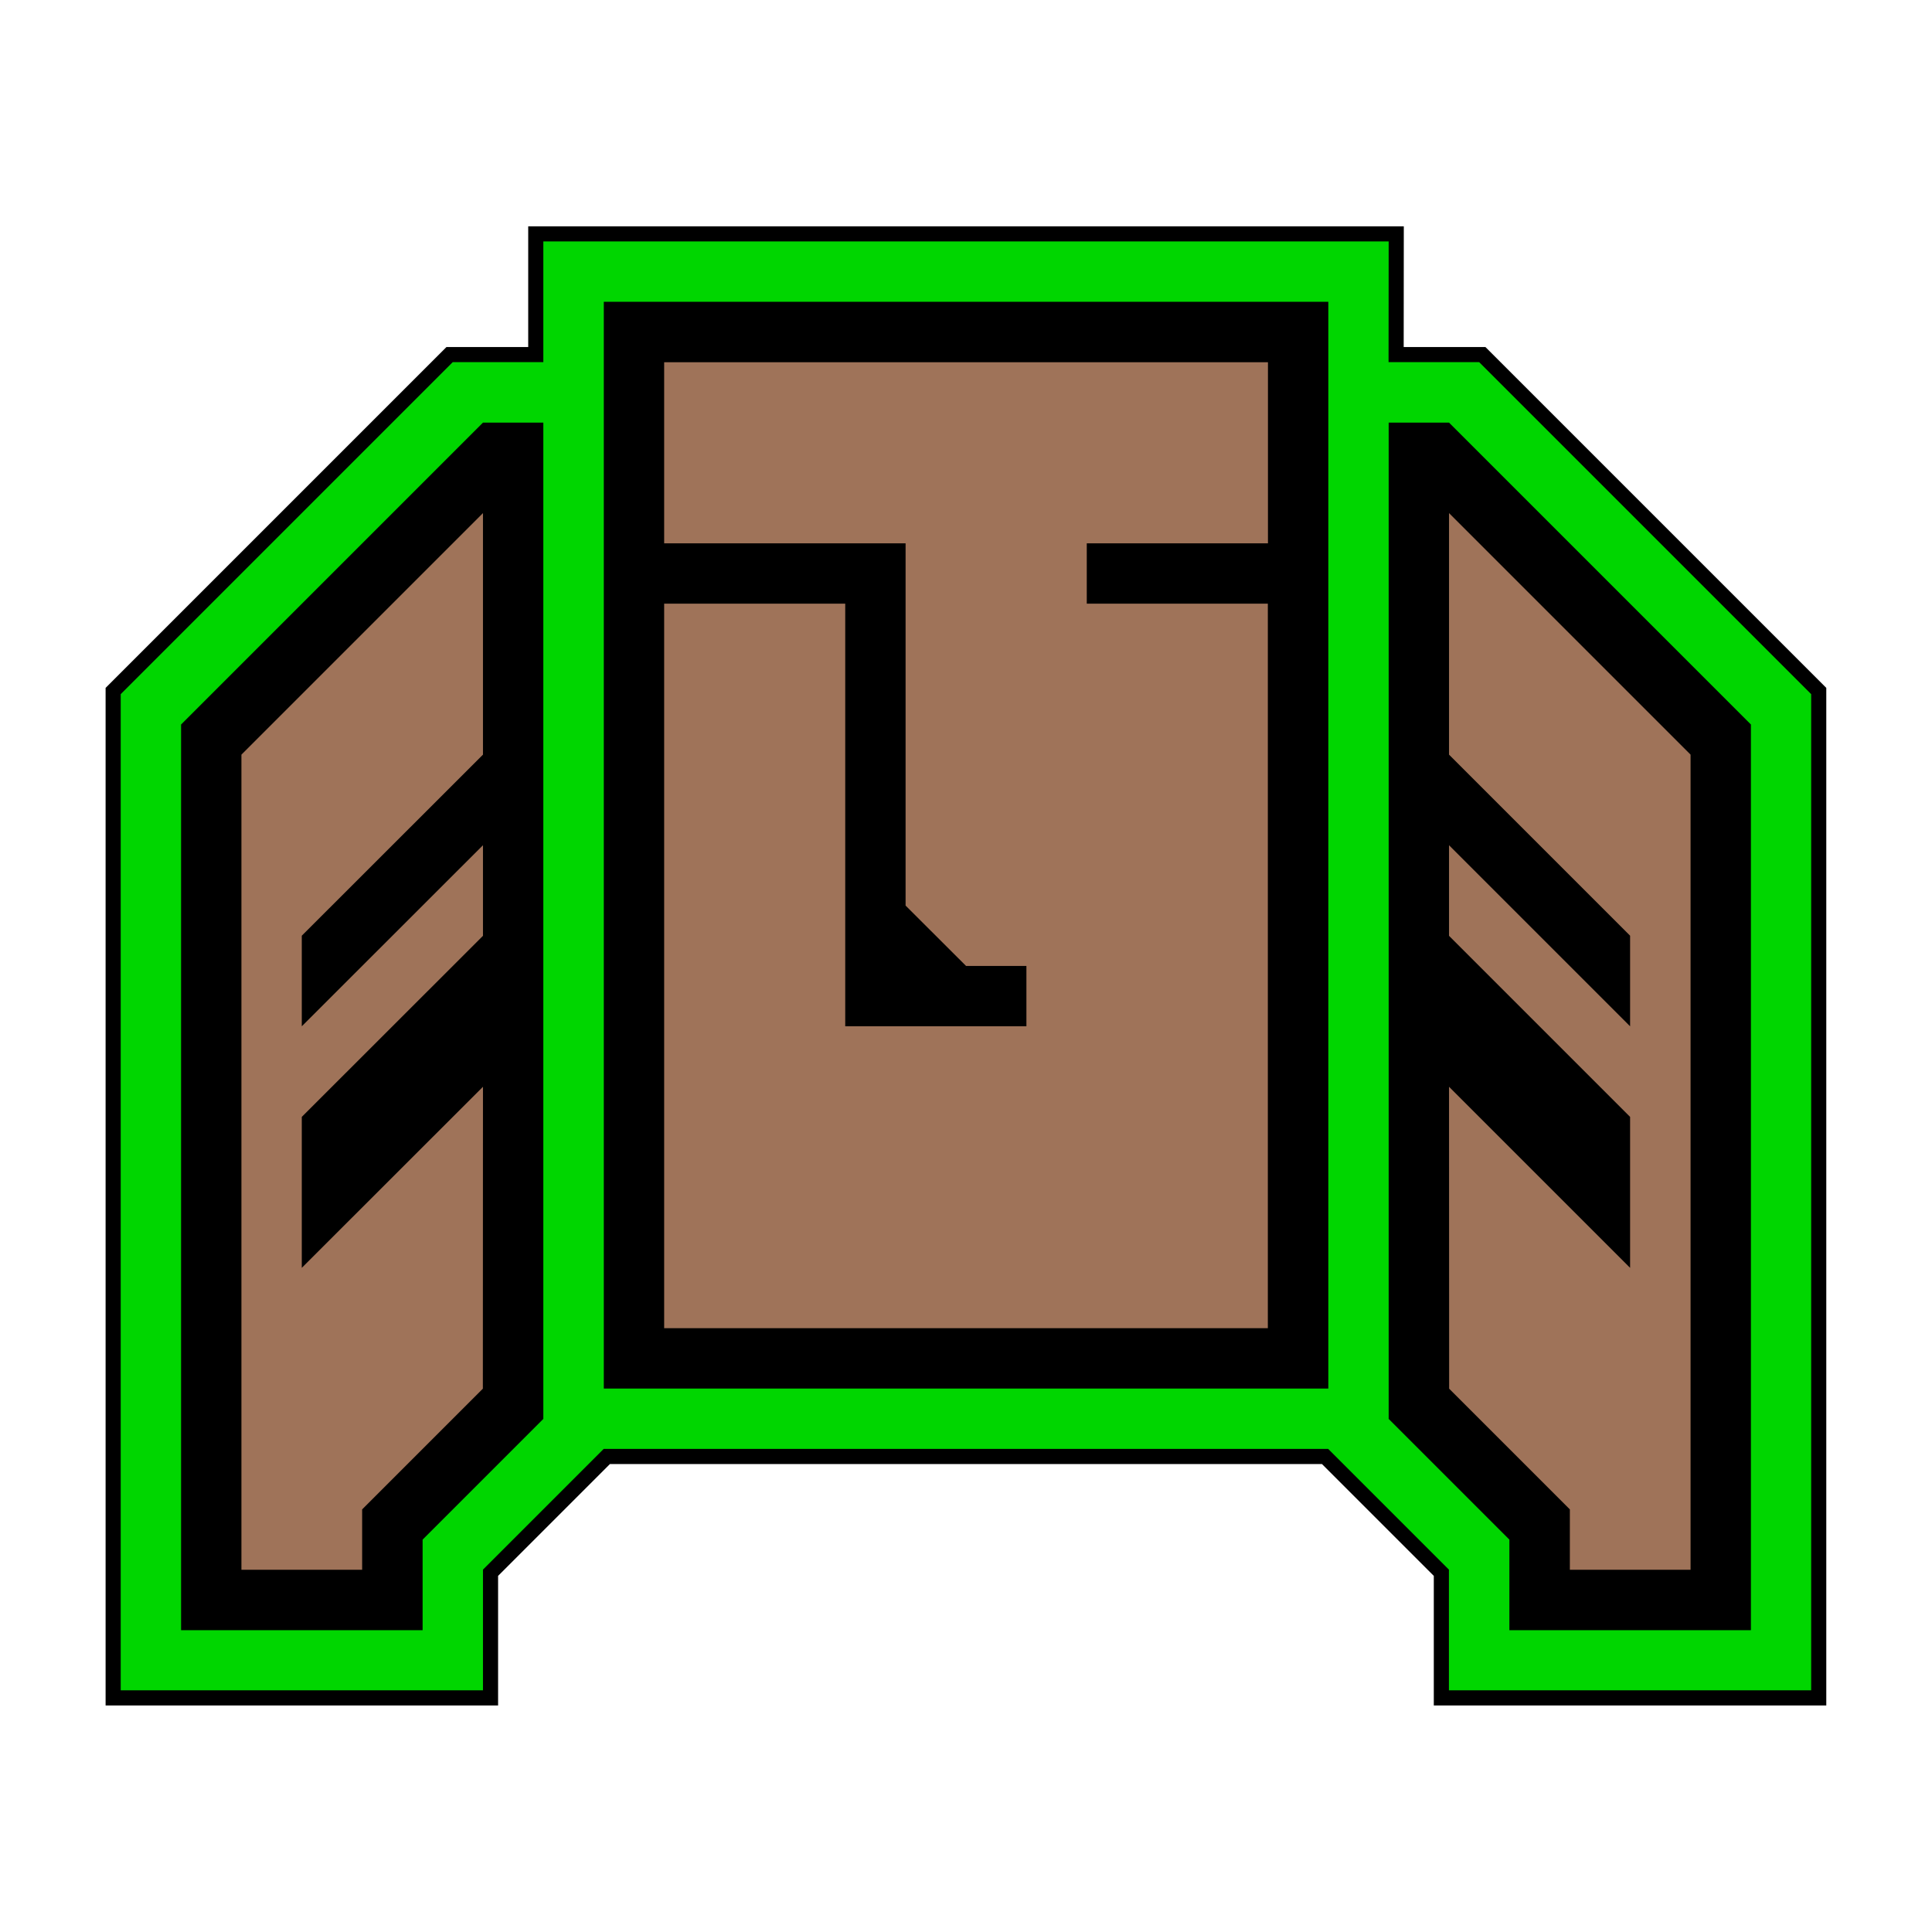 <?xml version="1.0" encoding="UTF-8" standalone="no"?>
<!-- Created with Inkscape (http://www.inkscape.org/) -->

<svg
   xmlns:dc="http://purl.org/dc/elements/1.1/"
   xmlns:cc="http://creativecommons.org/ns#"
   xmlns:rdf="http://www.w3.org/1999/02/22-rdf-syntax-ns#"
   xmlns:svg="http://www.w3.org/2000/svg"
   xmlns="http://www.w3.org/2000/svg"
   xmlns:sodipodi="http://sodipodi.sourceforge.net/DTD/sodipodi-0.dtd"
   xmlns:inkscape="http://www.inkscape.org/namespaces/inkscape"
   width="64"
   height="64"
   viewBox="0 0 16.933 16.933"
   version="1.1"
   id="svg1401"
   inkscape:version="0.92.5 (2060ec1f9f, 2020-04-08)"
   sodipodi:docname="StatusEffect-Earplugs L MHRise.svg">
  <defs
     id="defs1395">
    <pattern
       y="0"
       x="0"
       height="6"
       width="6"
       patternUnits="userSpaceOnUse"
       id="EMFhbasepattern" />
    <pattern
       y="0"
       x="0"
       height="6"
       width="6"
       patternUnits="userSpaceOnUse"
       id="EMFhbasepattern-9" />
    <pattern
       y="0"
       x="0"
       height="6"
       width="6"
       patternUnits="userSpaceOnUse"
       id="EMFhbasepattern-4" />
    <pattern
       y="0"
       x="0"
       height="6"
       width="6"
       patternUnits="userSpaceOnUse"
       id="EMFhbasepattern-92" />
    <pattern
       y="0"
       x="0"
       height="6"
       width="6"
       patternUnits="userSpaceOnUse"
       id="EMFhbasepattern-5" />
    <pattern
       y="0"
       x="0"
       height="6"
       width="6"
       patternUnits="userSpaceOnUse"
       id="EMFhbasepattern-2" />
    <pattern
       y="0"
       x="0"
       height="6"
       width="6"
       patternUnits="userSpaceOnUse"
       id="EMFhbasepattern-7" />
    <filter
       inkscape:collect="always"
       style="color-interpolation-filters:sRGB"
       id="filter2785"
       x="-0.056"
       width="1.111"
       y="-0.065"
       height="1.13">
      <feGaussianBlur
         inkscape:collect="always"
         stdDeviation="0.344"
         id="feGaussianBlur2787" />
    </filter>
  </defs>
  <sodipodi:namedview
     id="base"
     pagecolor="#ffffff"
     bordercolor="#666666"
     borderopacity="1.0"
     inkscape:pageopacity="0.0"
     inkscape:pageshadow="2"
     inkscape:zoom="3.959798"
     inkscape:cx="62.143852"
     inkscape:cy="52.918838"
     inkscape:document-units="px"
     inkscape:current-layer="layer1"
     showgrid="false"
     units="px"
     inkscape:window-width="1920"
     inkscape:window-height="1017"
     inkscape:window-x="1912"
     inkscape:window-y="-8"
     inkscape:window-maximized="1" />
  <g
     inkscape:label="Layer 1"
     inkscape:groupmode="layer"
     id="layer1"
     transform="translate(0,-280.067)">
    <path
       style="display:inline;fill:#000000;fill-opacity:1;stroke:#000000;stroke-width:0.265px;stroke-linecap:butt;stroke-linejoin:miter;stroke-opacity:1;filter:url(#filter2785)"
       d="M 12.171,282.183 H 4.762 v 1.058 h -0.794 l -2.91,2.91 v 8.731 h 3.175 v -1.058 l 1.058,-1.058 h 6.35 l 1.058,1.058 v 1.058 h 3.175 v -8.731 l -2.91,-2.91 h -0.794 z"
       id="path6643-72"
       inkscape:connector-curvature="0"
       sodipodi:nodetypes="ccccccccccccccccc" />
    <path
       style="display:inline;fill:#00d600;fill-opacity:1;stroke:none;stroke-width:0.265px;stroke-linecap:butt;stroke-linejoin:miter;stroke-opacity:1"
       d="M 12.171,282.183 H 4.762 v 1.058 h -0.794 l -2.91,2.91 v 8.731 H 4.233 v -1.058 l 1.058,-1.058 h 6.35 l 1.058,1.058 v 1.058 h 3.175 v -8.731 l -2.91,-2.91 h -0.794 z"
       id="path6643"
       inkscape:connector-curvature="0"
       sodipodi:nodetypes="ccccccccccccccccc" />
    <path
       style="display:inline;fill:#000000;stroke:none;stroke-width:0.265px;stroke-linecap:butt;stroke-linejoin:miter;stroke-opacity:1"
       d="M 4.762,283.771 H 4.233 l -2.646,2.646 v 7.938 h 2.117 v -0.794 l 1.058,-1.058 z"
       id="path6626-5"
       inkscape:connector-curvature="0"
       sodipodi:nodetypes="cccccccc" />
    <path
       style="display:inline;fill:#000000;stroke:none;stroke-width:0.265px;stroke-linecap:butt;stroke-linejoin:miter;stroke-opacity:1"
       d="m 12.171,283.771 h 0.529 l 2.646,2.646 v 7.938 h -2.117 v -0.794 l -1.058,-1.058 z"
       id="path6626"
       inkscape:connector-curvature="0"
       sodipodi:nodetypes="cccccccc" />
    <path
       style="display:inline;fill:#000000;stroke:none;stroke-width:0.265px;stroke-linecap:butt;stroke-linejoin:miter;stroke-opacity:1"
       d="m 5.292,282.712 h 6.35 v 9.525 H 5.292 Z"
       id="path6624"
       inkscape:connector-curvature="0" />
    <path
       style="display:inline;fill:#9f7359;fill-opacity:1;stroke:none;stroke-width:0.265px;stroke-linecap:butt;stroke-linejoin:miter;stroke-opacity:1"
       d="m 5.821,284.829 v -1.587 h 5.292 v 1.587 H 9.525 l 1.1e-6,0.529 h 1.587 v 6.35 H 5.821 v -6.35 h 1.587 v 3.704 h 1.588 v -0.529 H 8.467 L 7.937,288.004 v -3.175 z"
       id="path6605"
       inkscape:connector-curvature="0"
       sodipodi:nodetypes="cccccccccccccccccc" />
    <path
       style="display:inline;fill:#9f7359;fill-opacity:1;stroke:none;stroke-width:0.265px;stroke-linecap:butt;stroke-linejoin:miter;stroke-opacity:1"
       d="m 4.233,289.592 -1.588,1.587 v -1.323 l 1.588,-1.587 v -0.794 l -1.588,1.587 v -0.794 l 1.588,-1.587 v -2.117 l -2.117,2.117 v 7.144 h 1.058 v -0.529 l 1.058,-1.058 z"
       id="path6607"
       inkscape:connector-curvature="0"
       sodipodi:nodetypes="ccccccccccccccc" />
    <path
       style="display:inline;fill:#9f7359;fill-opacity:1;stroke:none;stroke-width:0.265px;stroke-linecap:butt;stroke-linejoin:miter;stroke-opacity:1"
       d="m 12.7,289.592 1.587,1.587 v -1.323 l -1.587,-1.587 v -0.794 l 1.587,1.587 v -0.794 l -1.587,-1.587 v -2.117 l 2.117,2.117 v 7.144 h -1.058 v -0.529 l -1.058,-1.058 z"
       id="path6607-6"
       inkscape:connector-curvature="0"
       sodipodi:nodetypes="ccccccccccccccc" />
  </g>
</svg>

